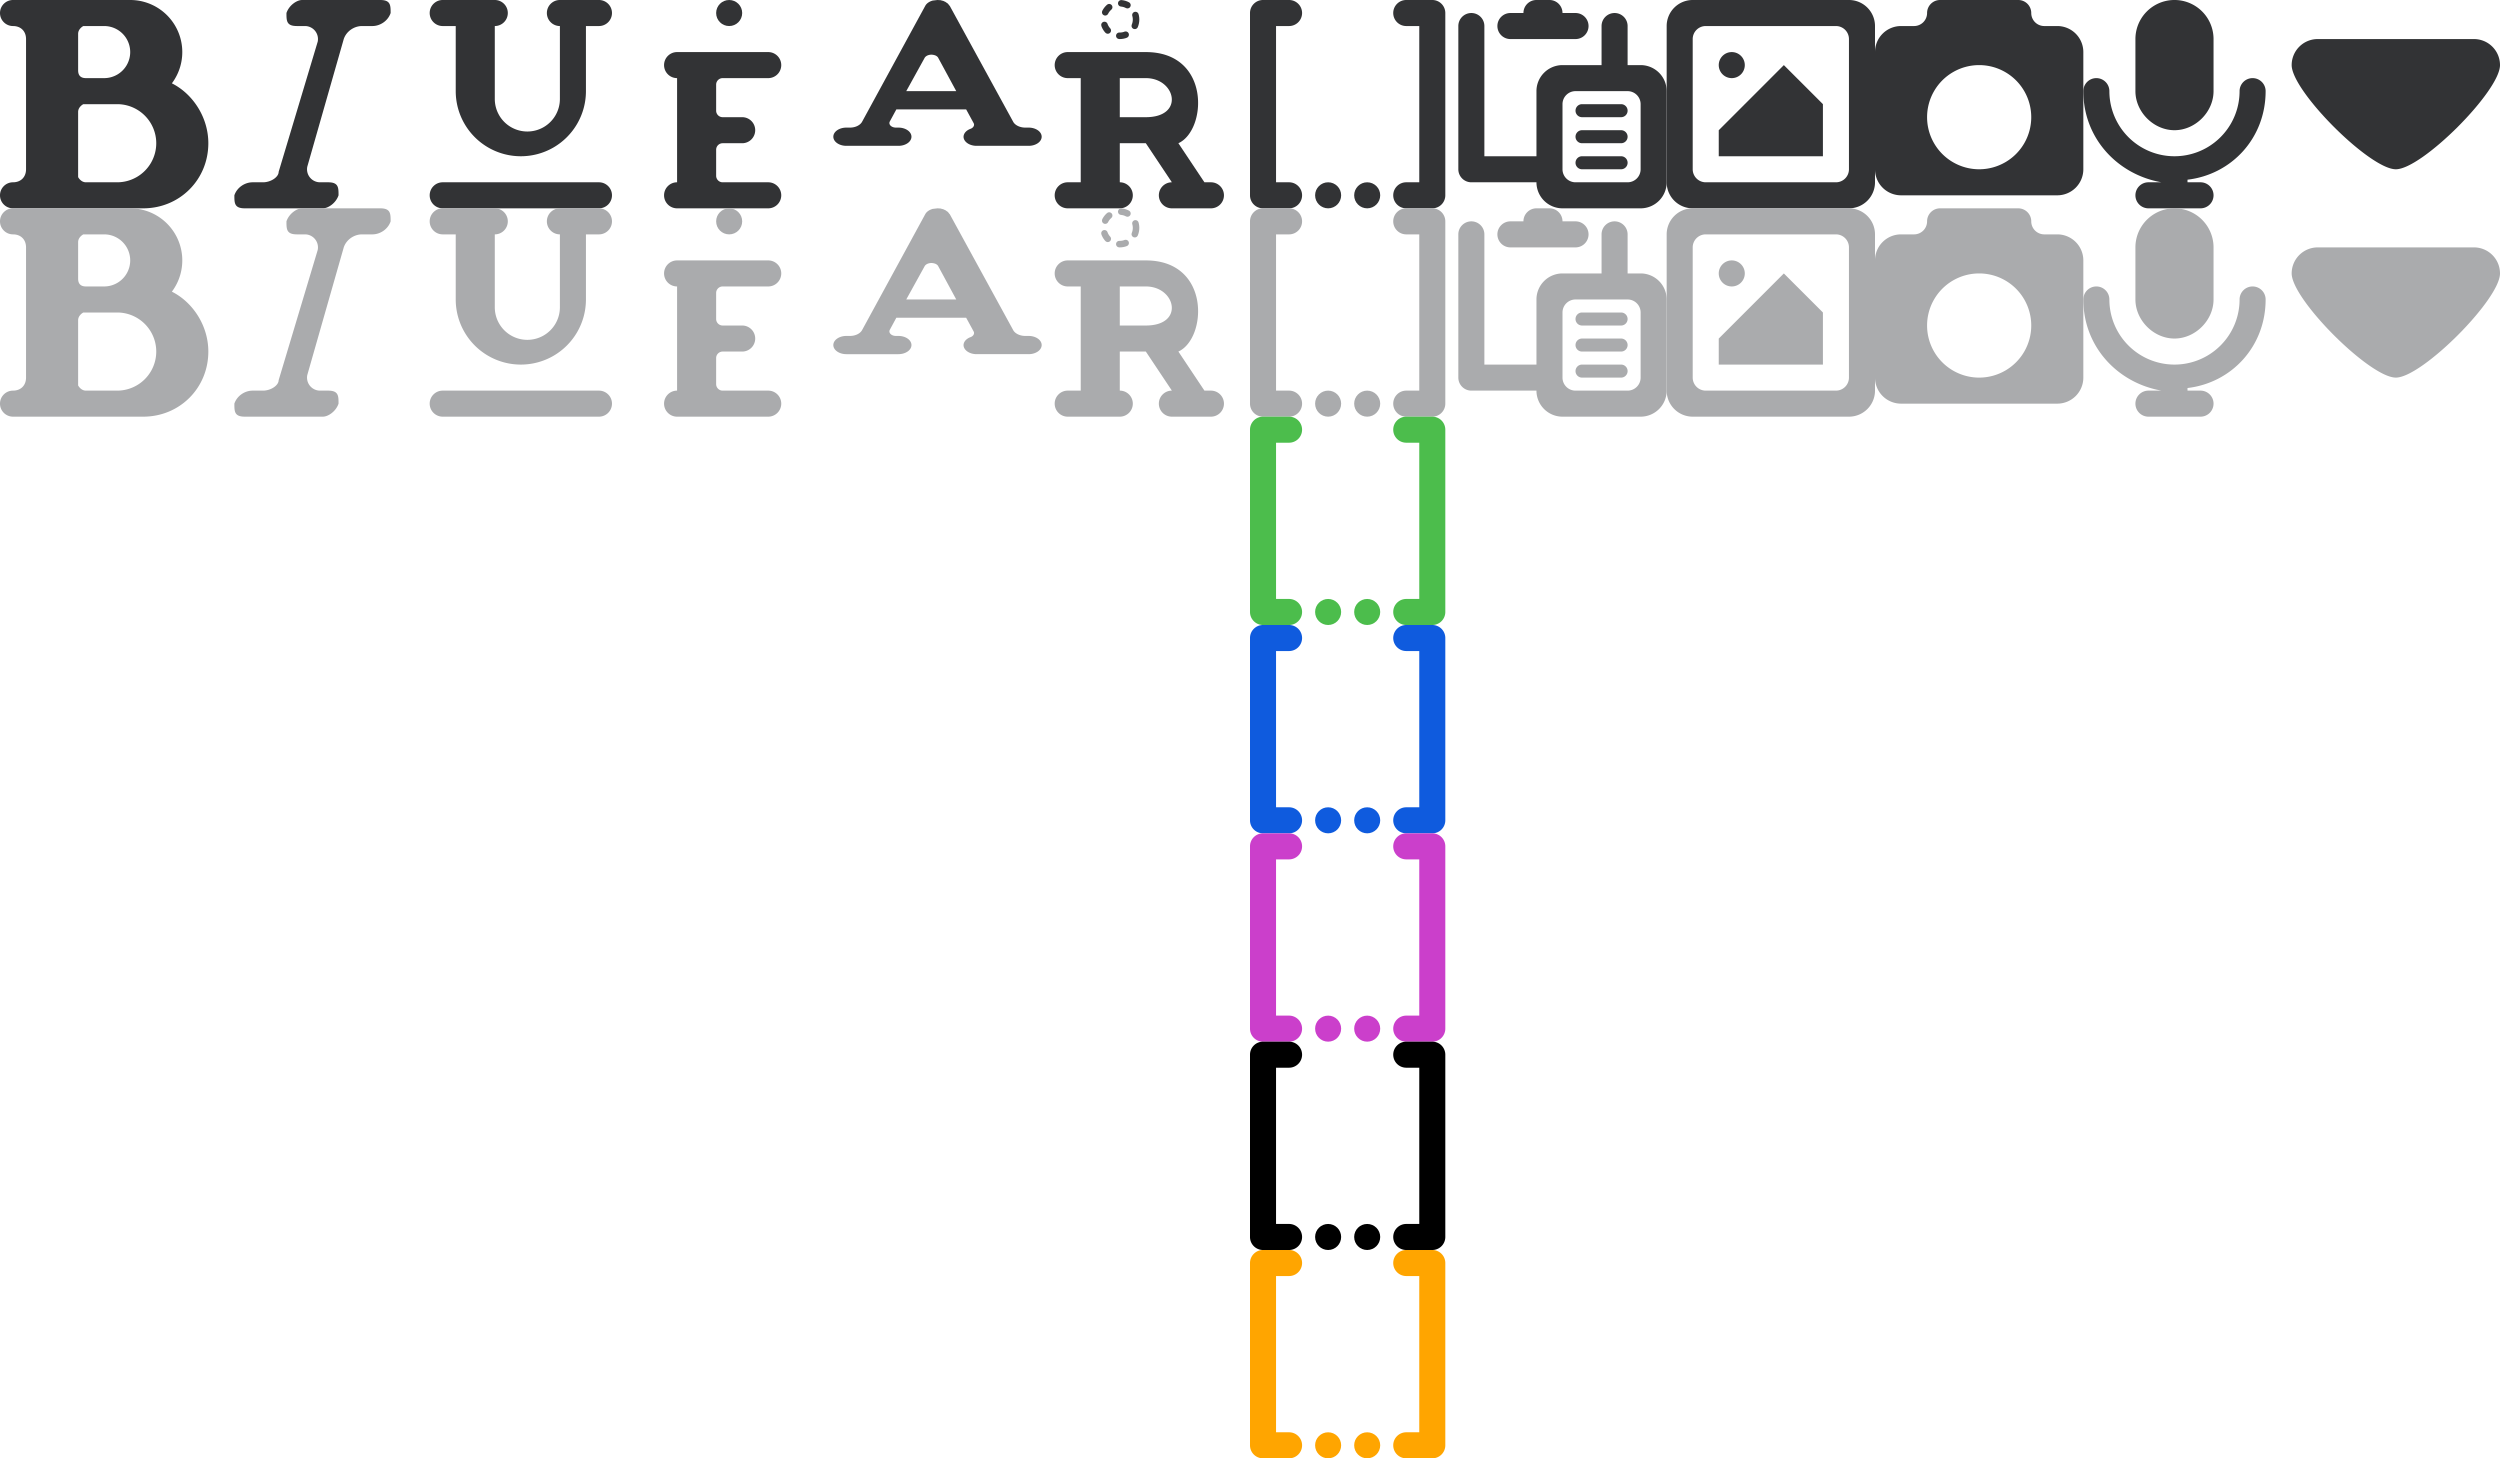 <svg xmlns="http://www.w3.org/2000/svg"
  xmlns:xlink="http://www.w3.org/1999/xlink"
  viewBox="0 0 192 112" width="100%" height="100%"
  color="#323335">
  <g id="icons" fill="currentColor">
    <!-- Bold -->
    <path d="M8 5.5C8 6.9 6.9 8 5.5 8h-5a.5.5 0 0 1 0-1c.3 0 .5-.2.5-.5v-5C1 1.2.8 1 .5 1a.5.5 0 0 1 0-1H5a2 2 0 0 1 1.6 3.2C7.4 3.6 8 4.5 8 5.5zM4 1h-.8s-.2.1-.2.3v1.4c0 .2.1.3.3.3H4a1 1 0 1 0 0-2zm.5 3H3.2s-.2.1-.2.3v2.5s.1.2.3.2h1.2a1.5 1.5 0 0 0 0-3z" transform="scale(2)"/>
    <!-- Italic -->
    <g transform="translate(16 0)">
      <path d="M6.6 0h-3c-.2 0-.5.2-.6.5 0 .3 0 .5.4.5h.3a.5.5 0 0 1 .5.6l-1.5 5c0 .2-.3.4-.6.4h-.4c-.3 0-.6.2-.7.5 0 .3 0 .5.4.5h3c.2 0 .5-.2.6-.5 0-.3 0-.5-.4-.5h-.3a.5.5 0 0 1-.5-.6l1.4-4.9c.1-.3.4-.5.7-.5h.4c.3 0 .6-.2.7-.5C7 .2 7 0 6.6 0z" transform="scale(2)"/>
    </g>
    <!-- Underline -->
    <g transform="translate(32 0)">
      <path d="M6.5 1H6v2.5a2.5 2.5 0 0 1-5 0V1H.5a.5.5 0 0 1 0-1h2a.5.5 0 1 1 0 1v2.8a1.2 1.2 0 0 0 2.5 0V1a.5.5 0 1 1 0-1h1.5a.5.5 0 1 1 0 1zm-6 6h6a.5.5 0 0 1 0 1h-6a.5.5 0 0 1 0-1z" transform="translate(1) scale(2)"/>
    </g>
    <!-- Dot emphasis -->
    <g transform="translate(48 0)">
      <circle cx="8" cy="1" r="1"/>
      <path d="M4 4h7a.5.5 0 0 1 0 2
        h-3.5a.5 .5 0 0 0-.5 .5v2a.5 .5 0 0 0 .5 .5h1.5
        a.5.5 0 0 1 0 2h-1.5a.5 .5 0 0 0-.5 .5v2
        a.5 .5 0 0 0 .5 .5h3.5a.5.5 0 0 1 0 2h-7
        a.5.5 0 0 1 0-2v-8a.5.5 0 0 1 0-2z"/>
    </g>
    <!-- Color -->
    <g transform="translate(64 0)">
      <path d="M7.5 7h-.13a.5.5 0 0 1-.46-.31L4.47.32 4.46.31 4.4.2 4.35.15 4.3.1C4.26.08 4.23.05 4.2.04h-.01L4.12.01 4 0l-.12.02-.06.01a.5.5 0 0 0-.29.29L1.1 6.69A.5.5 0 0 1 .62 7H.5a.5.5 0 1 0 0 1h2a.5.5 0 0 0 0-1h-.1a.25.25 0 0 1-.23-.34L2.42 6H5.1l.29.76c.04.11-.01.24-.11.3A.5.5 0 0 0 5 7.5c0 .27.22.5.5.5h2a.5.5 0 0 0 0-1zM2.8 5l.7-1.81a.28.28 0 0 1 .37-.17c.07.02.14.09.16.16L4.72 5H2.8z" transform="scale(2 1.4)"/>
    </g>
    <!-- Ruby -->
    <g transform="translate(80 0)">
      <!-- Following is one of many old icons. This one is a Japanese る glyph
           with a Japanese ル annotation above it. I spent hours optimizing
           the path for it before realizing using Japanese glyphs is probably
           less helpful for learners of, say, Chinese so I re-did it with the R
           icon. However, I couldn't quite bring myself to delete it yet.

           Oh, and before that I spent hours hand-crafting an icon that uses 天
           with the annotation テン (i.e. from 10sai) before realizing that 天
           carries too much meaning unrelated to "ruby" so it was not helpful.
           -->
      <!--
      <path transform="translate(0, 1.25) scale(1 0.92)"
        d="M10 13.7c.8-.5 1.15-1.25 1.15-2.3 0-.75-.25-1.3-.7-1.75
        a2.4 2.4 0 0 0-1.7-.65h-.15c-.3 0-.65 .05-1.05 .2
        a7.3 7.3 0 0 0-2.1 1.15c-.25 .2-.85 .75-1.8 1.6l-1.35-1.5
        c3.25-2.8 5.35-4.6 6.25-5.3H3.5V3.0h7.5l1 1.35
        a314.8 314.8 0 0 0-3.85 3.25c.5-.15 .95-.25 1.25-.25
        1.2 0 2.15 .35 2.85 1 .7 .7 1.05 1.65 1.05 2.9 0
        1.45-.5 2.6-1.5 3.4-1 .8-2.3 1.2-3.9 1.2
        a4.55 4.55 0 0 1-2.55-.6 2.1 2.1 0 0 1-.95-1.85
        c0-.65 .27-1.2 .8-1.65a2.7 2.7 0 0 1 1.76-.65c1.6 0 2.6 .85 3 2.6z
        m-1.85 .5c-.25-1.05-.65-1.55-1.25-1.55-.15 0-.3 .05-.45 .2
        a.7 .7 0 0 0-.2 .55c0 .55 .45 .8 1.35 .8 .2 0 .4-0 .55-.05z"/>
      <path d="
        M7.75 .75c0 .4-.05 .75-.15 1a1.25 1.25 0 0 1-.5 .55l-.2-.35
        c.15-.1 .3-.25 .35-.4s.15-.45 .15-.85V0h.35z
        m1.4 .45c-.1 .25-.25 .5-.45 .65-.2 .2-.4 .3-.6 .4L8 2.1V0h.35v1.75
        c.25-.15 .4-.4 .55-.75z"/>
      -->
      <path d="M2 6a1 1 0 0 1 0-2h6
        c5 0 4.7 6 2.5 7l2 3h.5a1 1 0 0 1 0 2
        h-3a1 1 0 0 1 0-2l-2-3h-2v3
        a1 1 0 0 1 0 2h-4a1 1 0 0 1 0-2h1v-8z
        m4 0v3h2c3 0 2.3-3 0-3z"/>
      <circle cx="6" cy="1.5" r="1.25" stroke-width="0.5" fill="none"
        stroke="currentColor" stroke-dasharray=".5 1" stroke-linecap="round"/>
    </g>
    <!-- Cloze -->
    <g transform="translate(96 0)" id="cloze" fill="currentColor">
      <path d="M1 0h2a1 1 0 0 1 0 2h-1
        v12h1a1 1 0 0 1 0 2h-2a1 1 0 0 1-1-1
        v-14a1 1 0 0 1 1-1z"/>
      <circle cx="6" cy="15" r="1"/>
      <circle cx="9" cy="15" r="1"/>
      <path d="M12 0h2a1 1 0 0 1 1 1v14a1 1 0 0 1-1 1
        h-2a1 1 0 0 1 0-2h1v-12h-1a1 1 0 0 1 0-2z"/>
    </g>
    <!-- Paste -->
    <g transform="translate(112 0)">
      <path d="M0 2a1 1 0 0 1 2 0v10h4v-5a2 2 0 0 1 2-2
        h3v-3a1 1 0 0 1 2 0v3h1
        a2 2 0 0 1 2 2v7
        a2 2 0 0 1-2 2h-6a2 2 0 0 1-2-2h-5a1 1 0 0 1-1-1z
        m8 6v5a1 1 0 0 0 1 1h4a1 1 0 0 0 1-1v-5a1 1 0 0 0-1-1h-4a1 1 0 0 0-1 1z
        M9.5 8h3a.5 .5 0 0 1 0 1h-3a.5 .5 0 0 1 0-1z
        m0 2h3a.5 .5 0 0 1 0 1h-3a.5 .5 0 0 1 0-1z
        m0 2h3a.5 .5 0 0 1 0 1h-3a.5 .5 0 0 1 0-1z
        M4 3a1 1 0 0 1 0-2h1a1 1 0 0 1 1-1h1
        a1 1 0 0 1 1 1h1a1 1 0 0 1 0 2z"/>
    </g>
    <!-- Image -->
    <g transform="translate(128 0)">
      <path d="M14 16h-12a2 2 0 0 1-2-2v-12a2 2 0 0 1 2-2h12a2 2 0 0 1 2 2
        v12a2 2 0 0 1-2 2z
        m0-13a1 1 0 0 0-1-1h-10a1 1 0 0 0-1 1v10
        a1 1 0 0 0 1 1h10a1 1 0 0 0 1-1z
        m-10 2a1 1 0 0 1 2 0a1 1 0 0 1-2 0z
        m0 5l5-5l3 3v4h-8z"/>
    </g>
    <!-- Camera -->
    <g transform="translate(144 0)">
      <path d="M14 15h-12a2 2 0 0 1-2-2v-9a2 2 0 0 1 2-2
        h1a1 1 0 0 0 1-1a1 1 0 0 1 1-1
        h6a1 1 0 0 1 1 1a1 1 0 0 0 1 1
        h1a2 2 0 0 1 2 2v9a2 2 0 0 1-2 2z
        M8 5a4 4 0 1 0 0 8 4 4 0 0 0 0-8z"/>
    </g>
    <!-- Record sound -->
    <g transform="translate(160 0)">
      <path d="M8 14h1a1 1 0 0 1 0 2h-4a1 1 0 0 1 0-2
        H6c-3.4-.6-6-3.4-6-7a1 1 0 1 1 2 0 5 5 0 1 0 10 0 1 1 0 0 1 2 0
        c0 3.6-2.6 6.4-6 6.8z
        m-1-4C5.4 10 4 8.6 4 7v-4a3 3 0 1 1 6 0v4C10 8.6 8.6 10 7 10z"/>
    </g>
    <!-- Down arrow -->
    <g transform="translate(176 0)">
      <path d="M2 3a2 2 0 0 0 -2 2c0 2 6 8 8 8c2 0 8-6 8-8
        a2 2 0 0 0-2-2z"/>
    </g>
  </g>
  <!-- Standard grey -->
  <use y="16" xlink:href="#icons" color="#aaabad"/>
  <!-- Color icons -->
  <use y="32" xlink:href="#cloze" color="#4cbd4c"/>
  <use y="48" xlink:href="#cloze" color="#0f5bde"/>
  <use y="64" xlink:href="#cloze" color="#cb3fcb"/>
  <use y="80" xlink:href="#cloze" color="hsl(360, 64%, 55%)"/>
  <use y="96" xlink:href="#cloze" color="orange"/>
</svg>
